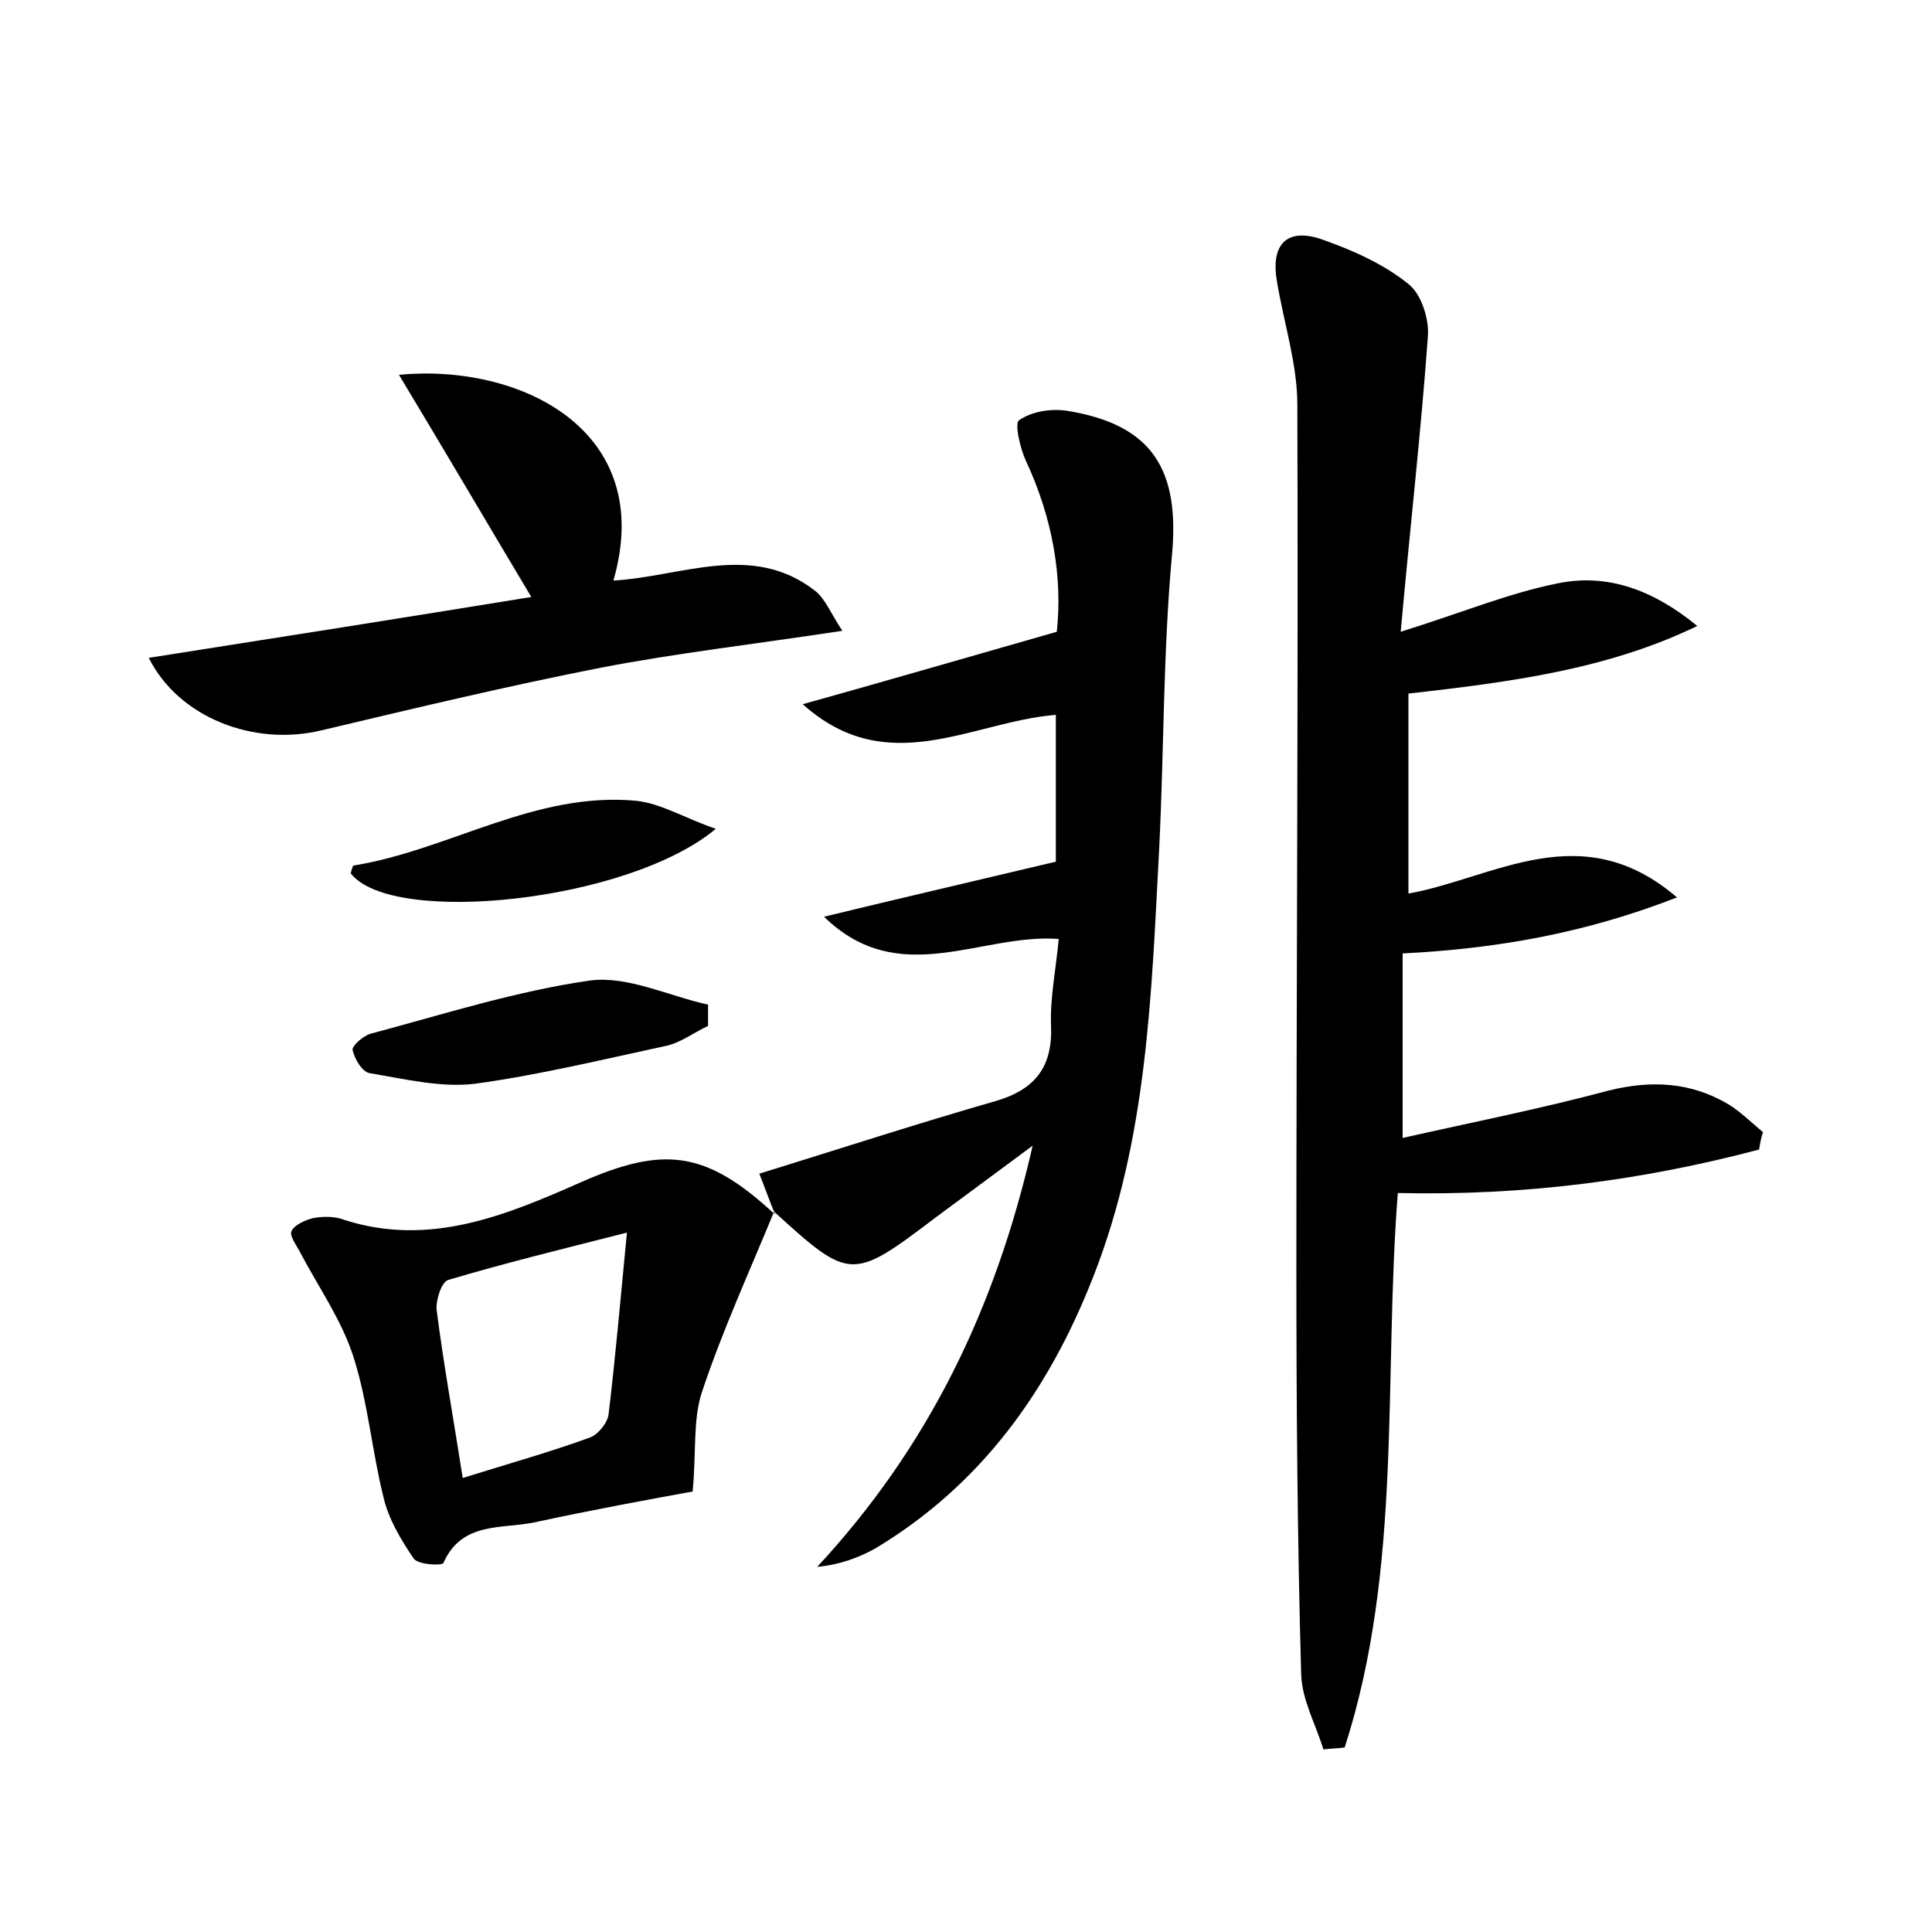 <?xml version="1.0" encoding="utf-8"?>
<!-- Generator: Adobe Illustrator 22.0.0, SVG Export Plug-In . SVG Version: 6.00 Build 0)  -->
<svg version="1.1" id="图层_1" xmlns="http://www.w3.org/2000/svg" xmlns:xlink="http://www.w3.org/1999/xlink" x="0px" y="0px"
	 viewBox="0 0 200 200" style="enable-background:new 0 0 200 200;" xml:space="preserve">
<style type="text/css">
	.st1{fill:#010000;}
	.st4{fill:#fbfafc;}
</style>
<g>
	
	<path d="M182.1,119c-12.1,3.2-24.4,4.8-37.4,4.5c-1.5,19.3,0.5,38.8-5.5,57.4c-0.7,0.1-1.5,0.1-2.2,0.2c-0.8-2.6-2.2-5.1-2.3-7.7
		c-0.4-14.1-0.5-28.1-0.5-42.2c0-29.8,0.2-59.5,0.1-89.3c0-4.2-1.4-8.5-2.1-12.7c-0.7-3.9,1-5.7,4.7-4.4c3.1,1.1,6.3,2.5,8.9,4.6
		c1.4,1.1,2.2,3.8,2,5.6c-0.7,9.7-1.8,19.3-2.8,30.4c6.4-2,11.2-4,16.2-5c5.2-1.1,10,0.7,14.5,4.4c-9.3,4.5-19.3,5.8-29.9,7
		c0,6.7,0,13.5,0,20.7c8.9-1.6,17.9-8.1,27.8,0.4c-9.5,3.7-18.6,5.3-28.4,5.8c0,6.1,0,12.2,0,19.1c7.1-1.6,14.2-3,21.3-4.9
		c4.4-1.1,8.5-0.9,12.4,1.4c1.3,0.8,2.4,1.9,3.6,2.9C182.3,117.8,182.2,118.4,182.1,119z"/>
	<path d="M80.2,125.6c-0.6-1.4-1.1-2.9-1.6-4.1c8.4-2.6,16.4-5.2,24.4-7.5c4.2-1.2,6-3.6,5.8-7.9c-0.1-2.8,0.5-5.7,0.8-8.9
		c-8.1-0.6-16.5,5.3-24.3-2.3c7.8-1.9,15.6-3.7,24-5.7c0-4.4,0-9.7,0-15.2c-8.7,0.7-17.4,6.8-26.2-1.1c8.6-2.4,17.2-4.9,26.3-7.5
		c0.6-5.6-0.4-11.7-3.2-17.7c-0.6-1.3-1.2-3.9-0.7-4.2c1.3-0.9,3.2-1.2,4.8-1c9,1.4,11.9,6.1,11,15.2c-0.9,10-0.8,20.1-1.3,30.1
		c-0.8,15-1.2,30-6.8,44.3c-4.6,11.8-11.6,21.6-22.6,28.2c-1.8,1-3.8,1.7-6,1.9c11.4-12.3,18.4-26.5,22.3-43.6
		c-3.9,2.9-6.9,5.1-10,7.4c-8.7,6.6-8.9,6.6-16.8-0.6L80.2,125.6z"/>
	<path d="M80.1,125.5c-2.5,6.1-5.3,12.2-7.4,18.5c-1,2.9-0.6,6.3-1,10.4c-4.4,0.8-10.4,1.9-16.4,3.2c-3.4,0.7-7.5-0.1-9.4,4.2
		c-0.1,0.3-2.7,0.2-3.1-0.5c-1.3-1.9-2.6-4.1-3.1-6.3c-1.2-4.8-1.6-9.8-3.1-14.5c-1.2-3.8-3.6-7.2-5.5-10.8
		c-0.4-0.8-1.2-1.8-0.9-2.3c0.3-0.6,1.4-1.1,2.2-1.3c1.1-0.2,2.3-0.2,3.3,0.2c8.8,2.8,16.7-0.5,24.4-3.9c8.6-3.8,13-3.3,20.1,3.3
		C80.2,125.6,80.1,125.5,80.1,125.5z M47.9,153c4.8-1.5,9.1-2.7,13.2-4.2c0.8-0.3,1.8-1.5,1.9-2.4c0.7-5.8,1.2-11.6,1.9-18.8
		c-7.1,1.8-12.8,3.2-18.5,4.9c-0.7,0.2-1.3,2.1-1.2,3.1C45.9,141.1,46.9,146.6,47.9,153z"/>
	<path d="M87.2,65.3c-9.2,1.4-17.1,2.3-24.9,3.8c-9.7,1.9-19.3,4.2-29,6.5c-7,1.7-14.8-1.3-17.9-7.5C28.8,66,42.1,63.9,55,61.8
		c-4.6-7.7-9-15.2-13.7-23c12.5-1.2,26.7,5.7,22.2,21.3c7-0.4,14.3-4,20.8,1C85.4,61.9,86,63.5,87.2,65.3z"/>
	<path d="M74.1,85.8c-9.1,7.6-33.6,10.1-37.8,4.6c0.1-0.3,0.2-0.8,0.3-0.8c9.9-1.6,18.8-7.7,29.3-6.7C68.5,83.2,70.9,84.7,74.1,85.8
		z"/>
	<path d="M73.3,106.2c-1.5,0.7-2.9,1.8-4.5,2.1c-6.5,1.4-13.1,3-19.7,3.9c-3.5,0.4-7.2-0.5-10.8-1.1c-0.8-0.1-1.6-1.5-1.8-2.4
		c-0.1-0.4,1.1-1.5,1.9-1.7c7.5-2,15-4.4,22.7-5.5c3.9-0.5,8.1,1.6,12.2,2.5C73.3,104.8,73.3,105.5,73.3,106.2z"/>
	
</g>
</svg>
